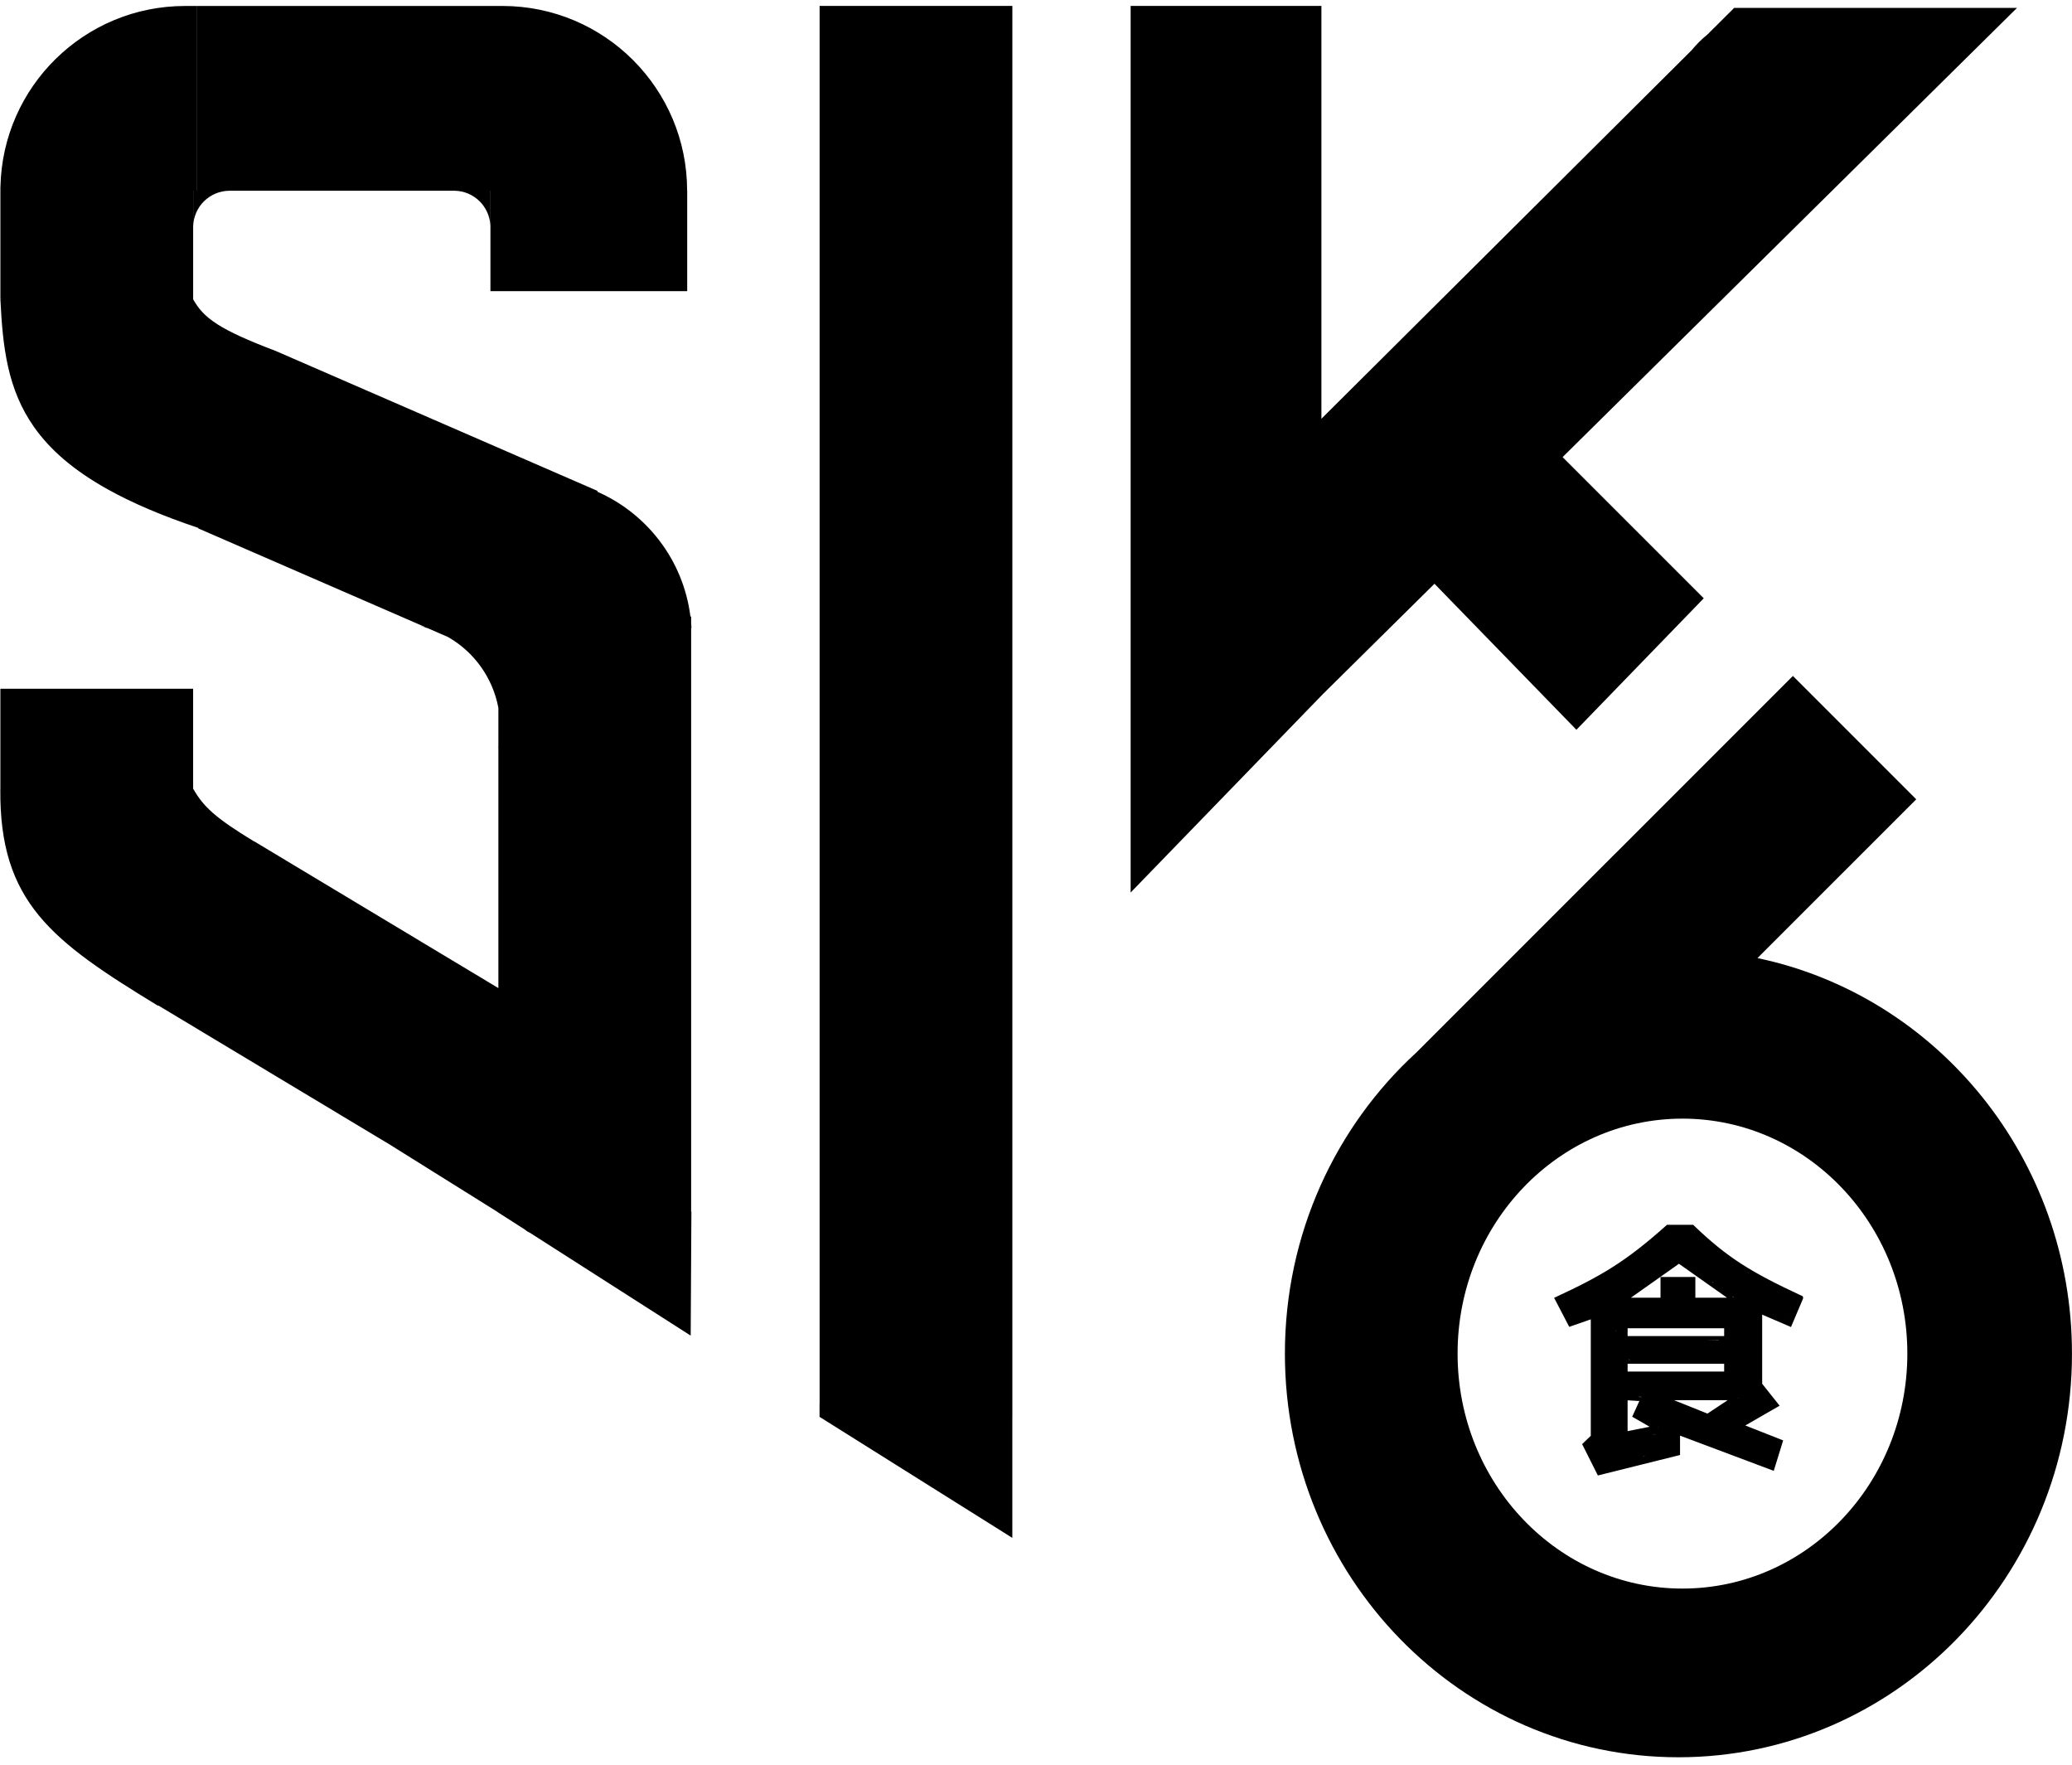 <svg width="256" height="218" viewBox="0 0 256 218" fill="none" xmlns="http://www.w3.org/2000/svg">
<path d="M221.694 83.668L236.579 98.551L236.756 98.728L236.579 98.905L217.14 118.342C239.313 122.978 255.996 143.089 255.996 167.195C255.996 194.731 234.227 217.054 207.374 217.054C180.521 217.054 158.752 194.731 158.752 167.195C158.752 152.404 165.035 139.12 175.011 129.989L199.51 105.492L199.675 105.327L199.678 105.329L200.007 105.001L221.341 83.668L221.518 83.491L221.694 83.668ZM207.872 138.172C192.527 138.172 180.088 151.166 180.088 167.194C180.088 183.223 192.527 196.217 207.872 196.217C223.217 196.217 235.656 183.223 235.656 167.194C235.656 151.166 223.217 138.172 207.872 138.172ZM125.079 174.867H125.076V183.149C125.076 183.154 125.077 183.159 125.077 183.163C125.083 183.285 125.084 183.448 125.076 183.646V189.496H125.074V189.954L124.691 189.714L101.373 175.079L101.256 175.006V173.377H101.264V0.732H125.079V174.867ZM206.14 151.288H209.195L209.269 151.358C213.411 155.352 216.441 157.188 222.569 160.036C222.576 160.037 222.582 160.036 222.586 160.037C222.721 160.067 222.806 160.199 222.777 160.334C222.773 160.354 222.765 160.372 222.757 160.39L222.772 160.396L221.378 163.682L221.279 163.912L221.049 163.813L217.72 162.381V170.919L219.694 173.405L219.875 173.633L219.623 173.777L215.634 176.073L220.098 177.83L220.313 177.915L220.245 178.137L219.23 181.422L219.152 181.675L218.903 181.582L207.572 177.328V179.718L207.383 179.766L197.616 182.199L197.422 182.247L197.332 182.068L195.557 178.54L195.474 178.375L195.607 178.247L196.545 177.348V162.962L194.087 163.819L193.883 163.891L193.782 163.699L192.134 160.536L192.013 160.304L192.251 160.193C197.9 157.583 200.925 155.777 205.847 151.387C205.864 151.359 205.887 151.334 205.916 151.314C205.985 151.269 206.068 151.262 206.14 151.288ZM198.329 181.082L198.331 181.083C198.328 181.08 198.324 181.076 198.321 181.073C198.325 181.076 198.327 181.081 198.329 181.082ZM203.083 179.863C203.04 179.875 202.999 179.889 202.955 179.902C203.032 179.888 203.109 179.873 203.183 179.86C203.187 179.851 203.189 179.842 203.191 179.837C203.156 179.846 203.12 179.853 203.083 179.863ZM215.695 179.124C215.781 179.145 215.841 179.161 215.91 179.178C215.721 179.121 215.594 179.092 215.497 179.072C215.571 179.091 215.639 179.11 215.695 179.124ZM204.203 177.177C204.166 177.18 204.132 177.181 204.052 177.19C204.192 177.182 204.336 177.175 204.516 177.163C204.519 177.157 204.523 177.149 204.527 177.141C204.43 177.153 204.318 177.168 204.203 177.177ZM201.092 176.772L203.817 176.231L201.858 175.104L201.661 174.99L201.756 174.783L202.546 173.05L201.092 172.963V176.772ZM204.842 176.243L204.878 176.265C204.88 176.253 204.882 176.241 204.885 176.229C204.87 176.234 204.856 176.239 204.842 176.243ZM210.959 174.605L213.459 172.947H206.829L210.959 174.605ZM207.806 174.509C207.811 174.505 207.816 174.5 207.821 174.496C207.814 174.494 207.806 174.492 207.799 174.49C207.801 174.496 207.803 174.503 207.806 174.509ZM208.621 174.21C208.625 174.21 208.628 174.21 208.632 174.21L208.621 174.205V174.21ZM214.683 172.733L214.753 172.715C214.757 172.702 214.763 172.689 214.768 172.677L214.683 172.733ZM202.448 172.542L202.816 172.564C202.816 172.556 202.815 172.546 202.815 172.536C202.682 172.541 202.56 172.535 202.45 172.525C202.45 172.531 202.449 172.537 202.448 172.542ZM218.132 172.257C218.138 172.26 218.145 172.263 218.151 172.267L218.122 172.23C218.125 172.238 218.128 172.247 218.132 172.257ZM200.155 169.685C200.162 169.681 200.17 169.678 200.176 169.675C200.169 169.674 200.162 169.672 200.155 169.671C200.155 169.675 200.155 169.68 200.155 169.685ZM201.094 169.407H213.023V168.447H201.094V169.407ZM201.197 167.947H201.443C201.362 167.939 201.286 167.928 201.215 167.918C201.209 167.928 201.204 167.938 201.197 167.947ZM210.954 165.529C211.311 165.537 211.798 165.542 212.365 165.549C212.364 165.542 212.365 165.534 212.364 165.527H210.881C210.905 165.528 210.929 165.529 210.954 165.529ZM213.523 165.39C213.525 165.392 213.525 165.394 213.526 165.396C213.529 165.249 213.528 165.07 213.523 164.909V165.39ZM201.094 165.027H213.023V164.067H201.094V165.027ZM62.076 0.737C74.68 0.737 84.897 10.954 84.897 23.558H84.905V35.96H60.594V23.559H60.582V27.825C60.463 25.471 58.534 23.595 56.158 23.559H28.336V23.561C25.892 23.579 23.912 25.545 23.871 27.983V23.56H23.864V36.949H23.854C25.155 39.306 27.143 40.719 34.023 43.334L34.025 43.332L34.079 43.355C34.1 43.364 34.121 43.372 34.143 43.38L34.141 43.382L73.837 60.642L73.797 60.732C79.899 63.418 84.424 69.156 85.302 76.144H85.392V77.026C85.397 77.094 85.403 77.162 85.408 77.231L85.433 77.573L85.392 77.575V149.568H85.374C85.376 149.588 85.376 149.609 85.373 149.633L85.423 149.634L85.337 164.971L84.954 164.727L65.463 152.264C65.219 152.158 64.997 152.014 64.803 151.842L61.471 149.711L61.477 149.699L48.363 141.505L48.366 141.501L19.537 124.181L19.511 124.225C12.985 120.243 8.076 117.052 4.824 113.106C1.558 109.144 -0.025 104.44 0.041 97.468H0.047V85.075H23.862V97.407C25.101 99.617 26.613 101.031 31.398 103.936L31.407 103.922L61.576 122.048V92.166L61.474 92.62C61.512 92.451 61.545 92.283 61.576 92.114V87.433C60.891 83.769 58.622 80.548 55.35 78.683L52.84 77.591C52.476 77.477 52.104 77.377 51.725 77.294L52.587 77.481L24.488 65.265L24.512 65.21C20.02 63.706 16.364 62.136 13.385 60.484C13.381 60.483 13.377 60.482 13.373 60.48C13.367 60.477 13.354 60.47 13.339 60.459C9.051 58.076 6.17 55.526 4.223 52.77C0.916 48.089 0.331 42.853 0.049 36.961L0.272 36.95V36.949H0.049V23.059H0.056C0.322 10.686 10.434 0.738 22.87 0.738H24.36V23.558H24.371V0.737H62.076ZM199.653 164.408C199.656 164.41 199.658 164.411 199.66 164.413C199.67 164.421 199.68 164.43 199.689 164.438C199.685 164.421 199.681 164.404 199.677 164.388C199.671 164.363 199.667 164.337 199.661 164.312C199.659 164.343 199.656 164.375 199.653 164.408ZM198.086 163.508C198.111 163.516 198.134 163.522 198.142 163.524C198.141 163.524 198.137 163.523 198.133 163.521C198.129 163.52 198.121 163.518 198.112 163.516C198.109 163.515 198.1 163.511 198.087 163.507L198.084 163.506L198.086 163.508ZM220.776 162.665C220.782 162.667 220.788 162.668 220.793 162.671H220.794C220.799 162.66 220.803 162.65 220.808 162.64C220.797 162.648 220.787 162.657 220.776 162.665ZM221.773 161.457C221.76 161.477 221.734 161.535 221.702 161.636C221.702 161.637 221.702 161.639 221.701 161.641L221.797 161.414C221.789 161.428 221.783 161.444 221.773 161.457ZM203.15 160.791C203.166 160.79 203.181 160.789 203.196 160.788H203.15V160.791ZM201.505 160.288H205.16V157.733H209.465V160.288H213.374L207.438 156.099L201.505 160.288ZM214.227 160.277C214.213 160.259 214.198 160.241 214.185 160.222C214.182 160.22 214.18 160.218 214.178 160.216C214.166 160.205 214.152 160.192 214.137 160.179C214.119 160.172 214.098 160.164 214.076 160.154C214.048 160.142 214.022 160.128 213.996 160.115L214.227 160.277ZM218.299 158.515C218.321 158.522 218.343 158.53 218.365 158.538C218.338 158.524 218.311 158.51 218.284 158.496C218.289 158.502 218.294 158.508 218.299 158.515ZM211.691 158.489C211.66 158.456 211.63 158.421 211.602 158.388C211.568 158.379 211.536 158.367 211.504 158.355L211.691 158.489ZM215.974 157.229C215.997 157.24 216.024 157.251 216.051 157.263C216.068 157.27 216.088 157.278 216.109 157.287C216.053 157.254 215.996 157.221 215.94 157.188C215.952 157.201 215.963 157.215 215.974 157.229ZM201.15 155.827C201.158 155.823 201.166 155.82 201.173 155.816C201.173 155.815 201.173 155.813 201.174 155.812C201.166 155.817 201.158 155.822 201.15 155.827ZM163.263 51.724L209 6.21C209.576 5.52 210.22 4.845 210.926 4.294L214.188 1.048L214.262 0.975H249.208L248.774 1.402L193.062 56.461L210.329 73.727L210.503 73.9L210.332 74.077L210.329 74.08L195.263 89.631C195.252 89.643 195.241 89.656 195.229 89.666L194.949 89.956L194.77 90.141L194.59 89.956L177.233 72.105L163.438 85.741L140.123 109.799L139.693 110.241V0.727H163.263V51.724ZM23.654 36.952L23.66 36.949H23.65C23.652 36.95 23.653 36.951 23.654 36.952Z" fill="black"/>
</svg>
